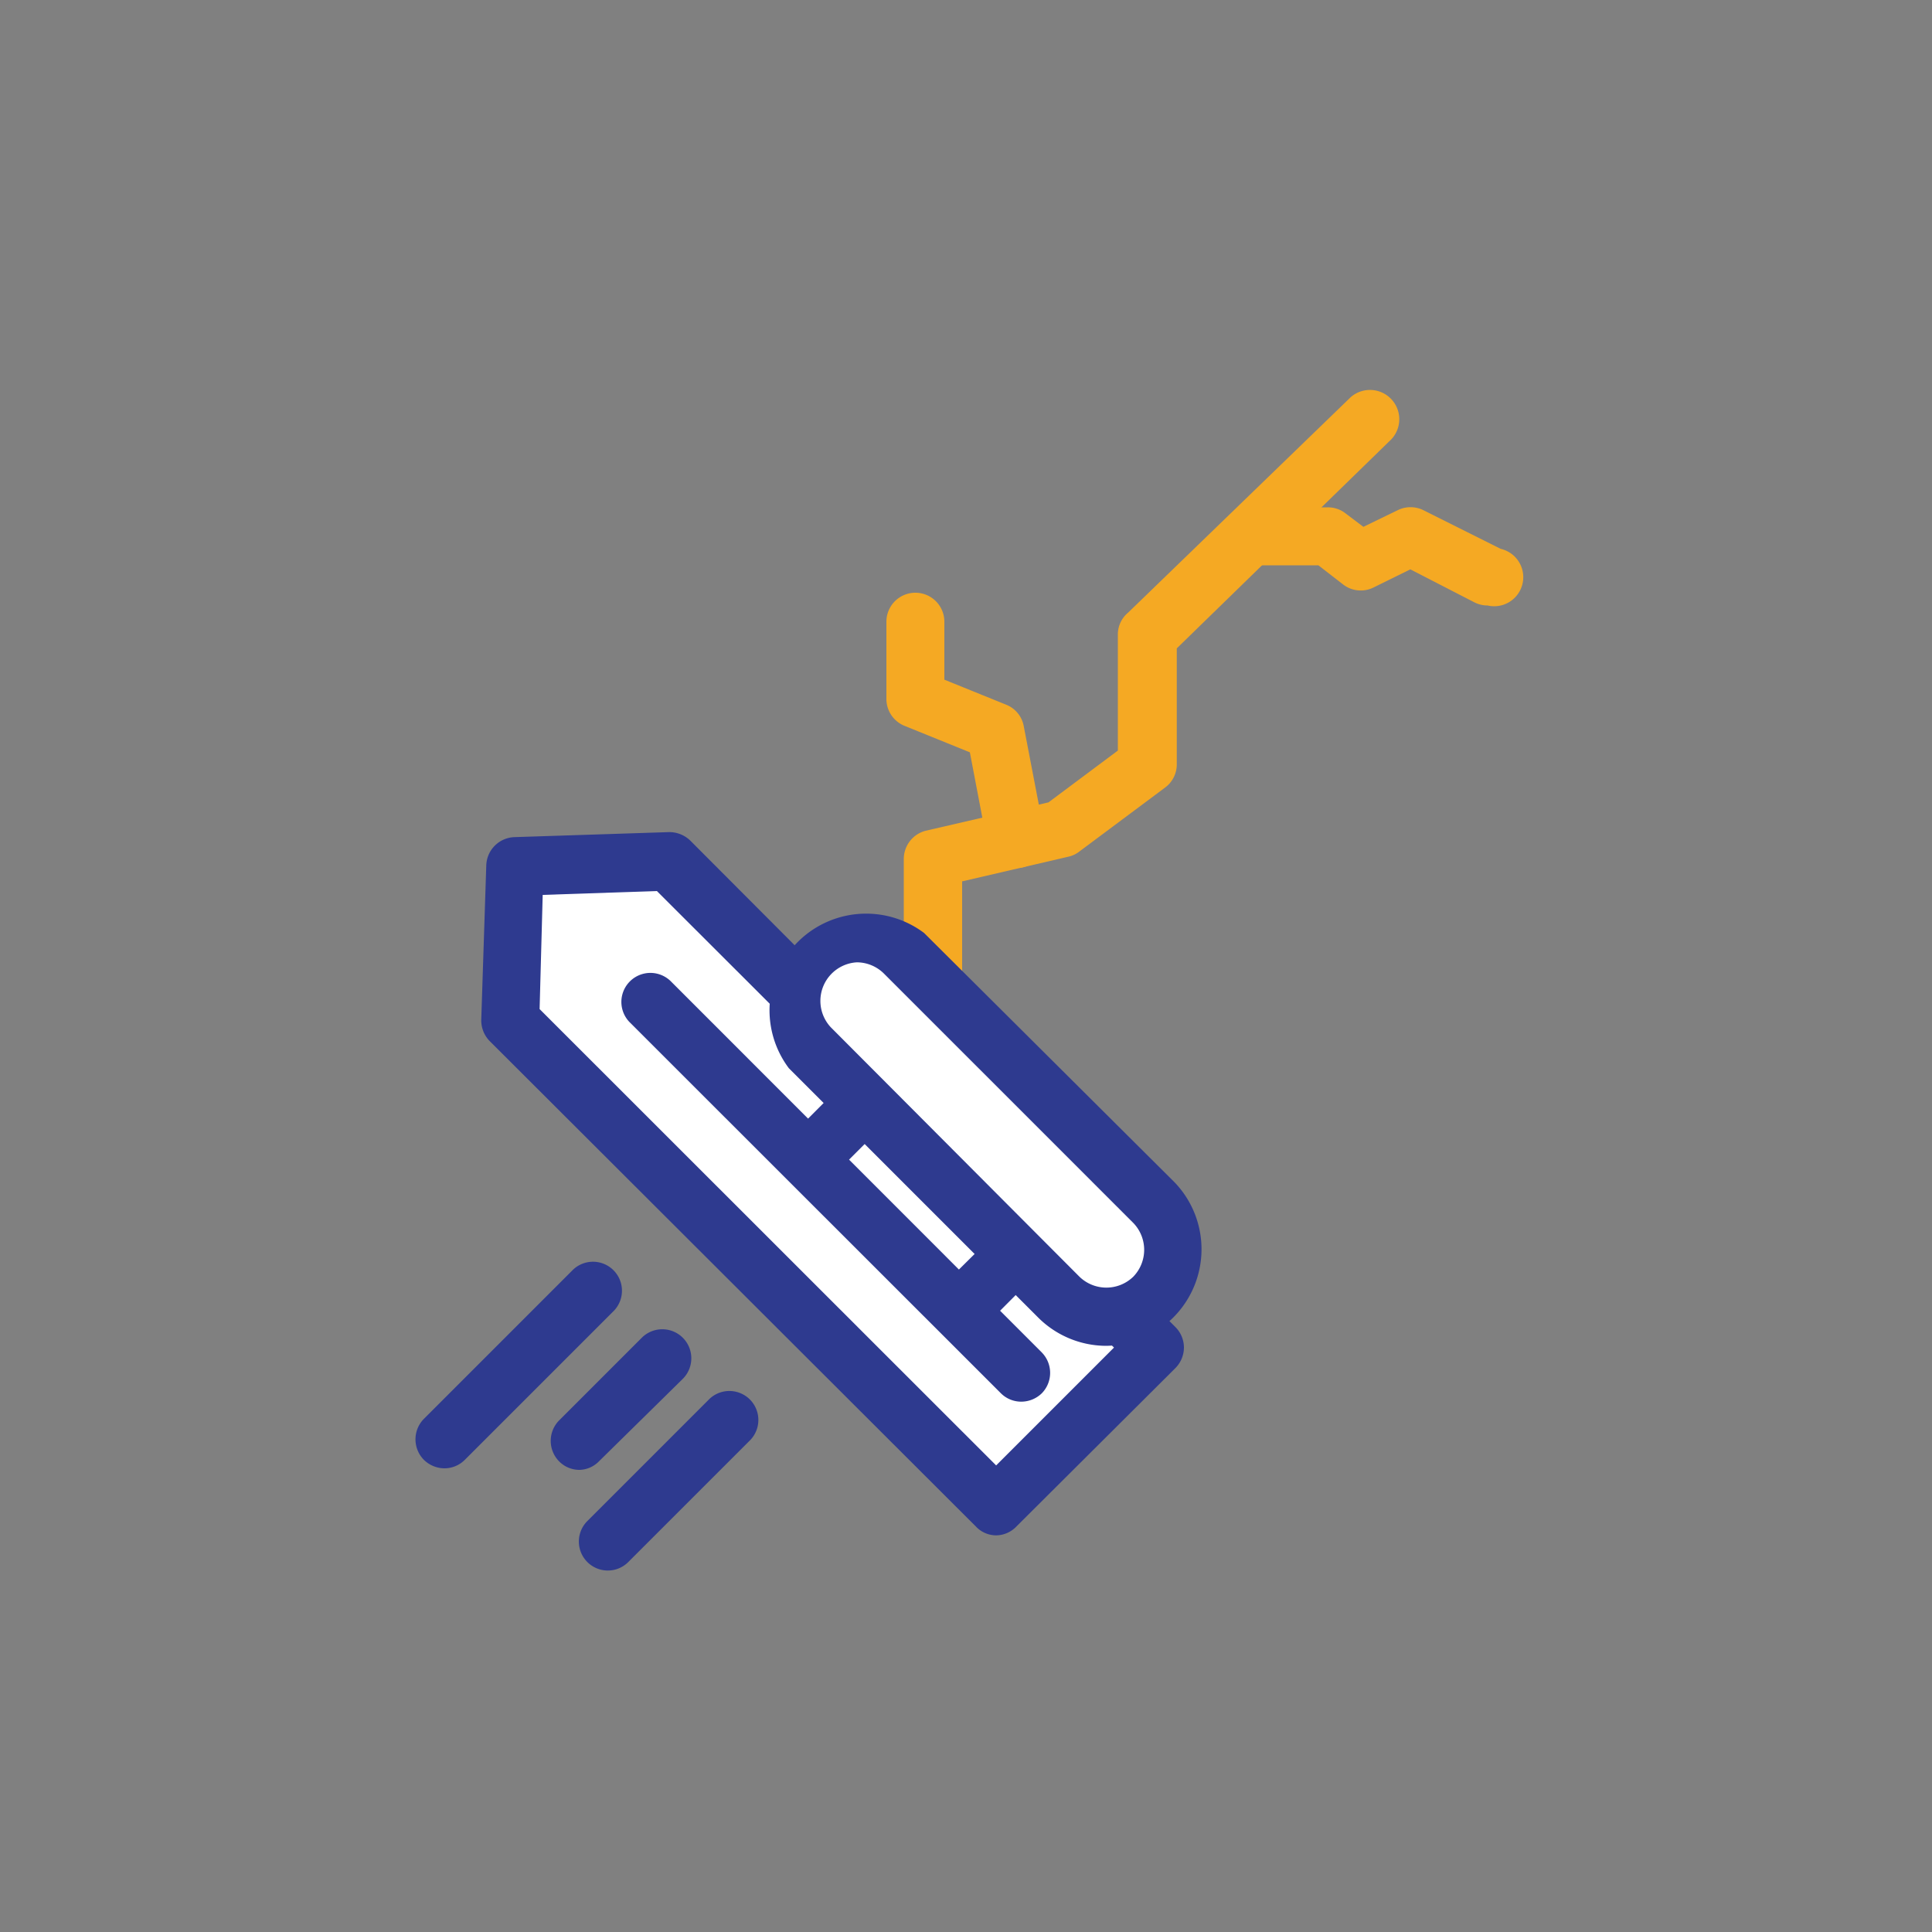 <svg id="圖層_1" data-name="圖層 1" xmlns="http://www.w3.org/2000/svg" viewBox="0 0 100 100"><rect x="0" y="0" width="100" height="100" fill="#808080" stroke="none"/><defs><style>.cls-1{fill:#fff;}.cls-2{fill:#2e3a8f;}.cls-3{fill:#f5a923;}</style></defs><line class="cls-1" x1="37.79" y1="73.46" x2="31.46" y2="79.79"/><path class="cls-2" d="M31.46,81.29a1.5,1.5,0,0,1-1.06-2.56l6.33-6.33a1.5,1.5,0,0,1,2.12,2.12l-6.33,6.33A1.49,1.49,0,0,1,31.46,81.29Z"/><path class="cls-3" d="M39.06,62a1.47,1.47,0,0,1-1-.41A1.5,1.5,0,0,1,38,59.43l4.36-4.55a1.65,1.65,0,0,1,.64-.4l3-.93.78-1.67V44.44A1.51,1.51,0,0,1,47.91,43l6.36-1.47,3.59-2.68v-6a1.47,1.47,0,0,1,.53-1.14L69.91,20.56a1.5,1.5,0,1,1,2,2.28l-11,10.72v6a1.49,1.49,0,0,1-.6,1.2l-4.45,3.32a1.4,1.4,0,0,1-.55.26l-5.51,1.28v6.58a1.52,1.52,0,0,1-.14.63l-1.2,2.58a1.47,1.47,0,0,1-.91.8l-3.27,1L40.14,61.5A1.49,1.49,0,0,1,39.06,62Z"/><path class="cls-3" d="M52.59,44.93a1.51,1.51,0,0,1-1.48-1.22l-.91-4.77-3.38-1.37a1.5,1.5,0,0,1-.94-1.39v-4a1.5,1.5,0,0,1,3,0v3l3.21,1.3a1.48,1.48,0,0,1,.9,1.11l1.07,5.57a1.49,1.49,0,0,1-1.19,1.75Z"/><path class="cls-3" d="M77,31.34a1.51,1.51,0,0,1-.68-.16L73,29.47l-1.91.94a1.49,1.49,0,0,1-1.56-.15l-1.29-1H65.29a1.5,1.5,0,0,1,0-3h3.44a1.48,1.48,0,0,1,.9.3l.94.71,1.77-.86a1.5,1.5,0,0,1,1.34,0l4,2A1.5,1.5,0,0,1,77,31.34Z"/><polygon class="cls-1" points="59.78 69.75 51.56 77.97 26.41 52.83 26.67 44.86 34.63 44.6 59.78 69.75"/><path class="cls-2" d="M51.56,79.47A1.45,1.45,0,0,1,50.5,79L25.35,53.89a1.53,1.53,0,0,1-.44-1.11l.26-8a1.51,1.51,0,0,1,1.45-1.45l8-.26a1.56,1.56,0,0,1,1.11.44L60.84,68.69a1.5,1.5,0,0,1,.44,1.06,1.52,1.52,0,0,1-.44,1.06L52.62,79A1.48,1.48,0,0,1,51.56,79.47ZM27.93,52.23,51.56,75.85l6.1-6.1L34,46.12l-5.91.2Z"/><line class="cls-1" x1="33.67" y1="51.86" x2="52.86" y2="71.05"/><path class="cls-2" d="M52.86,72.55a1.49,1.49,0,0,1-1.06-.44L32.6,52.92a1.5,1.5,0,0,1,2.13-2.12L53.92,70a1.51,1.51,0,0,1,0,2.12A1.53,1.53,0,0,1,52.86,72.55Z"/><line class="cls-1" x1="44.19" y1="57.65" x2="42" y2="59.85"/><path class="cls-2" d="M42,61.35a1.5,1.5,0,0,1-1.06-2.56l2.19-2.2a1.5,1.5,0,0,1,2.12,2.13l-2.19,2.19A1.51,1.51,0,0,1,42,61.35Z"/><line class="cls-1" x1="52.42" y1="65.03" x2="50.23" y2="67.23"/><path class="cls-2" d="M50.23,68.73a1.5,1.5,0,0,1-1.06-2.56L51.36,64a1.51,1.51,0,0,1,2.12,0,1.49,1.49,0,0,1,0,2.12l-2.19,2.2A1.53,1.53,0,0,1,50.23,68.73Z"/><line class="cls-1" x1="30.72" y1="66.77" x2="22.99" y2="74.5"/><path class="cls-2" d="M23,76a1.53,1.53,0,0,1-1.06-.44,1.51,1.51,0,0,1,0-2.12l7.73-7.73a1.5,1.5,0,0,1,2.12,2.12l-7.73,7.73A1.49,1.49,0,0,1,23,76Z"/><line class="cls-1" x1="34.26" y1="70.31" x2="29.98" y2="74.58"/><path class="cls-2" d="M30,76.08a1.47,1.47,0,0,1-1.06-.44,1.51,1.51,0,0,1,0-2.12l4.28-4.28a1.5,1.5,0,0,1,2.12,2.13L31,75.64A1.45,1.45,0,0,1,30,76.08Z"/><rect class="cls-1" x="47.34" y="45.63" width="6.94" height="25.21" rx="3.47" transform="translate(-26.3 52.98) rotate(-45)"/><path class="cls-2" d="M57.26,69.66a5,5,0,0,1-3.51-1.45L40.83,55.29a5,5,0,0,1,7-7L60.78,61.18a5,5,0,0,1-3.52,8.48ZM44.35,49.81A2,2,0,0,0,43,53.17L55.87,66.08a2,2,0,0,0,2.79,0,2,2,0,0,0,0-2.78L45.74,50.38A2,2,0,0,0,44.35,49.81Z"/></svg>